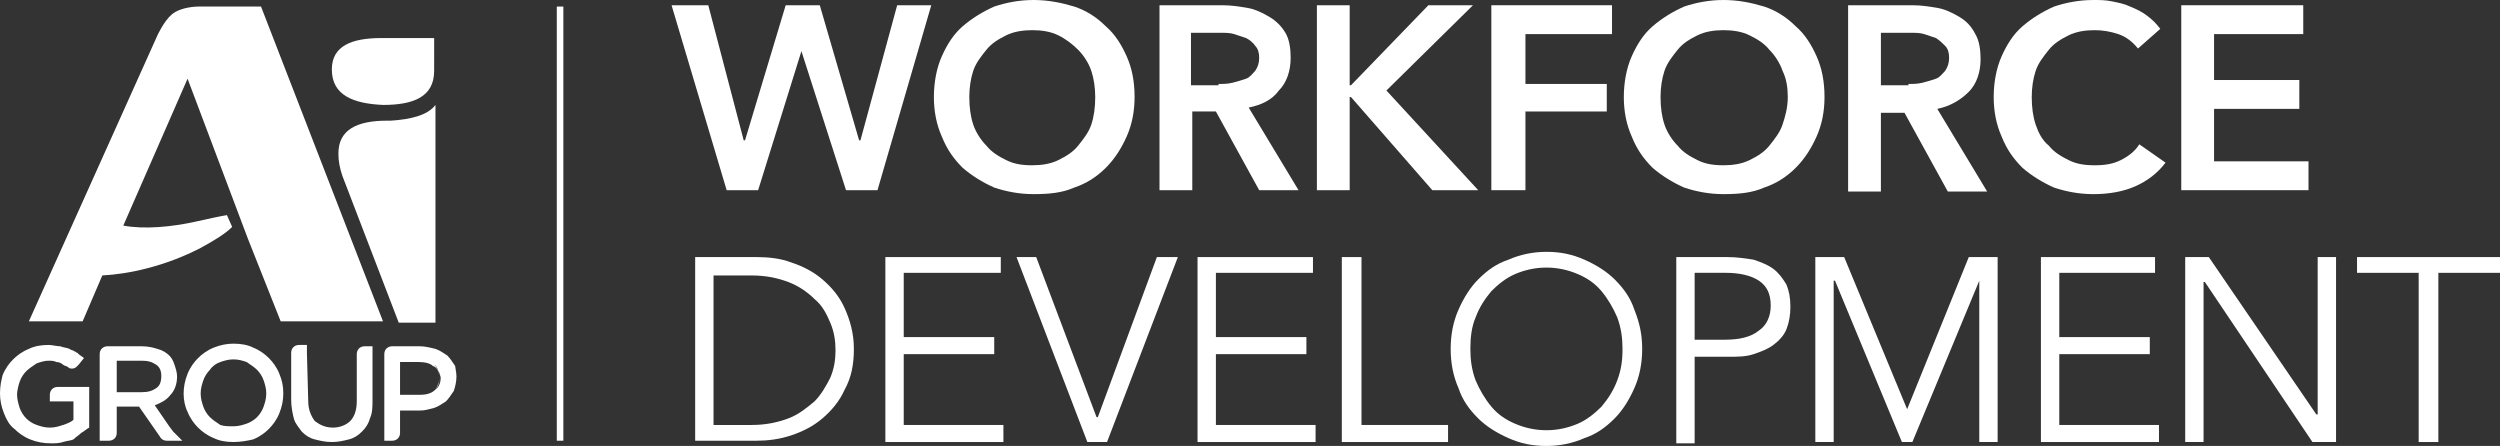 <?xml version="1.0" encoding="utf-8"?>
<!-- Generator: Adobe Illustrator 19.0.0, SVG Export Plug-In . SVG Version: 6.00 Build 0)  -->
<svg version="1.1" id="Layer_1" xmlns="http://www.w3.org/2000/svg" xmlns:xlink="http://www.w3.org/1999/xlink" x="0px" y="0px"
	 viewBox="0 0 190.6 34" style="enable-background:new 0 0 190.6 34;" xml:space="preserve">
<rect x="0" y="0" width="190.6" height="34" fill="#333333" stroke="none"/>
<style type="text/css">
	.st0{fill:#FFFFFF;}
	.st1{fill:#FFFFFF;stroke:#FFFFFF;stroke-width:0.5;stroke-miterlimit:10;}
</style>
<path class="st0" d="M17.8,32.5c0.4,0,0.7-0.1,1-0.2c0.3-0.1,0.6-0.3,0.8-0.5c0.2-0.2,0.4-0.5,0.5-0.8c0.1-0.3,0.2-0.6,0.2-1v0
	c0-0.4-0.1-0.7-0.2-1c-0.1-0.3-0.3-0.6-0.5-0.8c-0.2-0.2-0.5-0.4-0.8-0.6c-0.3-0.1-0.6-0.2-1-0.2c-0.4,0-0.7,0.1-1,0.2
	c-0.3,0.1-0.6,0.3-0.8,0.6c-0.2,0.2-0.4,0.5-0.5,0.8c-0.1,0.3-0.2,0.6-0.2,1v0c0,0.4,0.1,0.7,0.2,1c0.1,0.3,0.3,0.6,0.5,0.8
	c0.2,0.2,0.5,0.4,0.8,0.6C17.1,32.5,17.4,32.5,17.8,32.5 M17.8,33.7c-0.6,0-1.1-0.1-1.5-0.3c-0.5-0.2-0.9-0.5-1.2-0.8
	c-0.3-0.3-0.6-0.7-0.8-1.2C14.1,31,14,30.5,14,30v0c0-0.5,0.1-1,0.3-1.5c0.2-0.5,0.5-0.9,0.8-1.2c0.3-0.3,0.7-0.6,1.2-0.8
	c0.5-0.2,1-0.3,1.5-0.3c0.6,0,1.1,0.1,1.5,0.3c0.5,0.2,0.9,0.5,1.2,0.8c0.3,0.3,0.6,0.7,0.8,1.2s0.3,0.9,0.3,1.5v0
	c0,0.5-0.1,1-0.3,1.5c-0.2,0.5-0.5,0.9-0.8,1.2c-0.3,0.3-0.7,0.6-1.2,0.8C18.9,33.6,18.3,33.7,17.8,33.7"/>
<path class="st0" d="M33.5,28.8c0-0.4-0.1-0.8-0.4-1c-0.3-0.2-0.7-0.3-1.1-0.3h-1.5v2.6h1.5c0.5,0,0.9-0.1,1.2-0.4
	C33.3,29.5,33.5,29.2,33.5,28.8L33.5,28.8z M34.8,28.7L34.8,28.7c0,0.4-0.1,0.8-0.2,1.1c-0.2,0.3-0.4,0.6-0.6,0.8
	c-0.3,0.2-0.6,0.4-0.9,0.5c-0.4,0.1-0.7,0.2-1.1,0.2h-1.5V33c0,0.4-0.3,0.6-0.6,0.6h-0.6V33v-6c0-0.4,0.3-0.6,0.6-0.6H32
	c0.4,0,0.8,0.1,1.2,0.2c0.3,0.1,0.6,0.3,0.9,0.5c0.2,0.2,0.4,0.5,0.6,0.8C34.7,28,34.8,28.4,34.8,28.7 M33.1,27.8
	c-0.3-0.2-0.7-0.3-1.1-0.3h-1.5v2.6h1.5c0.5,0,0.9-0.1,1.2-0.4c0.3-0.2,0.4-0.6,0.4-0.9v0C33.5,28.3,33.3,28,33.1,27.8 M33.5,28.8
	L33.5,28.8c0,0.4-0.1,0.7-0.4,1c-0.3,0.2-0.7,0.4-1.2,0.4h-1.5v-2.6h1.5c0.5,0,0.9,0.1,1.1,0.3C33.3,28,33.5,28.3,33.5,28.8"/>
<path class="st0" d="M13.9,33.6h-1.2h0h0c-0.2,0-0.4-0.1-0.5-0.3l0,0l-1.6-2.3H8.9V33c0,0.4-0.3,0.6-0.6,0.6H7.6V33v-6
	c0-0.4,0.3-0.6,0.6-0.6h2.6c0.5,0,0.9,0.1,1.2,0.2c0.4,0.1,0.7,0.3,0.9,0.5c0.2,0.2,0.3,0.4,0.4,0.7c0.1,0.3,0.2,0.6,0.2,0.9v0
	c0,0.6-0.2,1.1-0.5,1.4c-0.3,0.4-0.7,0.6-1.2,0.8l1.1,1.6l0.3,0.4L13.9,33.6z M12.3,28.7L12.3,28.7c0-0.4-0.1-0.7-0.4-0.9
	c-0.3-0.2-0.6-0.3-1.1-0.3H8.9v2.5h1.9c0.5,0,0.8-0.1,1.1-0.3C12.2,29.4,12.3,29.1,12.3,28.7 M12.3,28.7L12.3,28.7
	c0-0.4-0.1-0.7-0.4-0.9c-0.3-0.2-0.6-0.3-1.1-0.3H8.9v2.5h1.9c0.5,0,0.8-0.1,1.1-0.3C12.2,29.4,12.3,29.1,12.3,28.7 M11.9,29.6
	c-0.3,0.2-0.6,0.3-1.1,0.3H8.9v-2.5h1.9c0.5,0,0.9,0.1,1.1,0.3c0.3,0.2,0.4,0.5,0.4,0.9v0C12.3,29.1,12.2,29.4,11.9,29.6"/>
<path class="st0" d="M19.9,0.5l-4.8,0c0,0-1.3,0-2,0.6c-0.6,0.5-1.1,1.6-1.1,1.6L2.2,24.5h4.1L7.8,21c2-0.1,4.8-0.7,7.5-2.1
	c1.1-0.6,1.9-1.1,2.4-1.6l-0.4-0.9c-0.6,0.1-1.5,0.3-2.4,0.5c-1.8,0.4-3.9,0.6-5.5,0.3L14.3,6l4.6,12.2l2.5,6.3h7.8L19.9,0.5z"/>
<path class="st0" d="M29.8,9.2c0,0-0.3,0-0.3,0c-2.3,0-3.7,0.7-3.7,2.5c0,0.6,0.1,1.1,0.3,1.7l4.3,11.2h2.8V8l0,0
	C32.6,8.8,31.3,9.1,29.8,9.2"/>
<path class="st0" d="M23.4,26.9v-0.6h-0.6c-0.4,0-0.6,0.3-0.6,0.6v3.6c0,0.5,0.1,1,0.2,1.4c0.1,0.4,0.4,0.7,0.6,1
	c0.3,0.3,0.6,0.5,1,0.6c0.4,0.1,0.8,0.2,1.3,0.2c0.5,0,0.9-0.1,1.3-0.2c0.4-0.1,0.7-0.3,1-0.6c0.3-0.3,0.5-0.6,0.6-1
	c0.2-0.4,0.2-0.9,0.2-1.4v-3.5v-0.6h-0.6c-0.4,0-0.6,0.3-0.6,0.6v3.6c0,0.7-0.2,1.2-0.5,1.5c-0.3,0.3-0.8,0.5-1.3,0.5
	c-0.6,0-1-0.2-1.4-0.5c-0.3-0.4-0.5-0.9-0.5-1.5L23.4,26.9z"/>
<path class="st0" d="M4.4,29.5c-0.4,0-0.6,0.3-0.6,0.6c0,0,0,0.5,0,0.5h0.2h0.8h0.8V32c-0.2,0.2-0.5,0.3-0.8,0.4
	c-0.3,0.1-0.6,0.2-1,0.2c-0.4,0-0.7-0.1-1-0.2c-0.3-0.1-0.6-0.3-0.8-0.5c-0.2-0.2-0.4-0.5-0.5-0.8c-0.1-0.3-0.2-0.7-0.2-1v0
	c0-0.3,0.1-0.7,0.2-1c0.1-0.3,0.3-0.6,0.5-0.8c0.2-0.2,0.5-0.4,0.8-0.6c0.3-0.1,0.6-0.2,0.9-0.2c0.2,0,0.4,0,0.6,0.1
	c0.2,0,0.4,0.1,0.5,0.2c0.1,0.1,0.3,0.1,0.4,0.2c0,0,0,0,0,0c0.1,0.1,0.2,0.1,0.3,0.1c0.2,0,0.3-0.1,0.4-0.2l0.1-0.1l0.4-0.5
	c-0.1-0.1-0.3-0.2-0.4-0.3c0,0-0.1-0.1-0.1-0.1c-0.1,0-0.1-0.1-0.2-0.1c-0.1-0.1-0.3-0.1-0.4-0.2c-0.2-0.1-0.5-0.1-0.7-0.2
	c-0.3,0-0.6-0.1-0.9-0.1c-0.6,0-1.1,0.1-1.5,0.3c-0.5,0.2-0.9,0.5-1.2,0.8c-0.3,0.3-0.6,0.7-0.8,1.2C0.1,29,0,29.4,0,30v0
	c0,0.5,0.1,1,0.3,1.5c0.2,0.5,0.4,0.9,0.8,1.2c0.3,0.3,0.7,0.6,1.2,0.8c0.5,0.2,1,0.3,1.6,0.3c0.3,0,0.6,0,0.9-0.1
	c0.3-0.1,0.6-0.1,0.8-0.2C5.8,33.3,6,33.2,6.2,33c0.2-0.1,0.4-0.3,0.6-0.4v-3.1H4.4z"/>
<polygon class="st0" points="51.2,0.4 54,0.4 56.7,10.7 56.8,10.7 59.9,0.4 62.5,0.4 65.5,10.7 65.6,10.7 68.4,0.4 71,0.4 
	66.9,14.5 64.5,14.5 61.1,3.9 61.1,3.9 57.8,14.5 55.4,14.5 "/>
<path class="st0" d="M73.9,7.4c0,0.8,0.1,1.5,0.3,2.1c0.2,0.6,0.6,1.2,1,1.6c0.4,0.5,0.9,0.8,1.5,1.1c0.6,0.3,1.2,0.4,2,0.4
	c0.7,0,1.4-0.1,2-0.4c0.6-0.3,1.1-0.6,1.5-1.1c0.4-0.5,0.8-1,1-1.6c0.2-0.6,0.3-1.3,0.3-2.1c0-0.7-0.1-1.4-0.3-2
	c-0.2-0.6-0.6-1.2-1-1.6s-0.9-0.8-1.5-1.1c-0.6-0.3-1.3-0.4-2-0.4c-0.7,0-1.4,0.1-2,0.4c-0.6,0.3-1.1,0.6-1.5,1.1
	c-0.4,0.5-0.8,1-1,1.6C74,6,73.9,6.7,73.9,7.4 M71.2,7.4c0-1.1,0.2-2.2,0.6-3.1c0.4-0.9,0.9-1.7,1.6-2.3c0.7-0.6,1.5-1.1,2.4-1.5
	c0.9-0.3,1.9-0.5,3-0.5c1.1,0,2.1,0.2,3.1,0.5c0.9,0.3,1.7,0.8,2.4,1.5c0.7,0.6,1.2,1.4,1.6,2.3c0.4,0.9,0.6,1.9,0.6,3.1
	c0,1.1-0.2,2.1-0.6,3c-0.4,0.9-0.9,1.7-1.6,2.4c-0.7,0.7-1.5,1.2-2.4,1.5c-0.9,0.4-1.9,0.5-3.1,0.5c-1.1,0-2.1-0.2-3-0.5
	c-0.9-0.4-1.7-0.9-2.4-1.5c-0.7-0.7-1.2-1.4-1.6-2.4C71.4,9.5,71.2,8.5,71.2,7.4"/>
<path class="st0" d="M92.9,6.4c0.4,0,0.7,0,1.1-0.1c0.4-0.1,0.7-0.2,1-0.3c0.3-0.1,0.5-0.4,0.7-0.6c0.2-0.3,0.3-0.6,0.3-1
	c0-0.4-0.1-0.7-0.3-0.9C95.5,3.2,95.2,3,95,2.9c-0.3-0.1-0.6-0.2-0.9-0.3c-0.3-0.1-0.7-0.1-1-0.1h-2.3v4H92.9z M88.3,0.4h4.9
	c0.7,0,1.3,0.1,1.9,0.2c0.6,0.1,1.2,0.4,1.7,0.7C97.3,1.6,97.7,2,98,2.5c0.3,0.5,0.4,1.2,0.4,1.9c0,1-0.3,1.9-0.9,2.5
	C97,7.6,96.2,8,95.2,8.2l3.8,6.3h-3l-3.3-6h-1.8v6h-2.5V0.4z"/>
<polygon class="st0" points="100.4,0.4 102.9,0.4 102.9,6.5 103,6.5 108.9,0.4 112.3,0.4 105.7,6.9 112.7,14.5 109.2,14.5 103,7.4 
	102.9,7.4 102.9,14.5 100.4,14.5 "/>
<polygon class="st0" points="113.7,0.4 122.9,0.4 122.9,2.6 116.3,2.6 116.3,6.4 122.5,6.4 122.5,8.5 116.3,8.5 116.3,14.5 
	113.7,14.5 "/>
<path class="st0" d="M126.6,7.4c0,0.8,0.1,1.5,0.3,2.1c0.2,0.6,0.6,1.2,1,1.6c0.4,0.5,0.9,0.8,1.5,1.1c0.6,0.3,1.2,0.4,2,0.4
	c0.7,0,1.4-0.1,2-0.4c0.6-0.3,1.1-0.6,1.5-1.1c0.4-0.5,0.8-1,1-1.6c0.2-0.6,0.4-1.3,0.4-2.1c0-0.7-0.1-1.4-0.4-2
	c-0.2-0.6-0.6-1.2-1-1.6c-0.4-0.5-0.9-0.8-1.5-1.1c-0.6-0.3-1.3-0.4-2-0.4c-0.7,0-1.4,0.1-2,0.4c-0.6,0.3-1.1,0.6-1.5,1.1
	c-0.4,0.5-0.8,1-1,1.6C126.7,6,126.6,6.7,126.6,7.4 M123.8,7.4c0-1.1,0.2-2.2,0.6-3.1c0.4-0.9,0.9-1.7,1.6-2.3
	c0.7-0.6,1.5-1.1,2.4-1.5c0.9-0.3,1.9-0.5,3-0.5c1.1,0,2.1,0.2,3.1,0.5c0.9,0.3,1.7,0.8,2.4,1.5c0.7,0.6,1.2,1.4,1.6,2.3
	c0.4,0.9,0.6,1.9,0.6,3.1c0,1.1-0.2,2.1-0.6,3c-0.4,0.9-0.9,1.7-1.6,2.4c-0.7,0.7-1.5,1.2-2.4,1.5c-0.9,0.4-1.9,0.5-3.1,0.5
	c-1.1,0-2.1-0.2-3-0.5c-0.9-0.4-1.7-0.9-2.4-1.5c-0.7-0.7-1.2-1.4-1.6-2.4C124,9.5,123.8,8.5,123.8,7.4"/>
<path class="st0" d="M145.5,6.4c0.4,0,0.7,0,1.1-0.1c0.4-0.1,0.7-0.2,1-0.3c0.3-0.1,0.5-0.4,0.7-0.6c0.2-0.3,0.3-0.6,0.3-1
	c0-0.4-0.1-0.7-0.3-0.9c-0.2-0.2-0.4-0.4-0.7-0.6c-0.3-0.1-0.6-0.2-0.9-0.3c-0.3-0.1-0.7-0.1-1-0.1h-2.3v4H145.5z M140.9,0.4h4.9
	c0.7,0,1.3,0.1,1.9,0.2c0.6,0.1,1.2,0.4,1.7,0.7c0.5,0.3,0.9,0.7,1.2,1.3c0.3,0.5,0.4,1.2,0.4,1.9c0,1-0.3,1.9-0.9,2.5
	c-0.6,0.6-1.4,1.1-2.4,1.3l3.8,6.3h-3l-3.3-6h-1.8v6h-2.5V0.4z"/>
<path class="st0" d="M163,3.7c-0.4-0.5-0.9-0.9-1.5-1.1c-0.6-0.2-1.2-0.3-1.8-0.3c-0.7,0-1.4,0.1-2,0.4c-0.6,0.3-1.1,0.6-1.5,1.1
	s-0.8,1-1,1.6c-0.2,0.6-0.3,1.3-0.3,2c0,0.8,0.1,1.5,0.3,2.1c0.2,0.6,0.5,1.2,1,1.6c0.4,0.5,0.9,0.8,1.5,1.1c0.6,0.3,1.2,0.4,2,0.4
	c0.8,0,1.4-0.1,2-0.4c0.6-0.3,1.1-0.7,1.4-1.2l2,1.4c-0.6,0.8-1.4,1.4-2.3,1.8c-0.9,0.4-2,0.6-3.2,0.6c-1.1,0-2.1-0.2-3-0.5
	c-0.9-0.4-1.7-0.9-2.4-1.5c-0.7-0.7-1.2-1.4-1.6-2.4c-0.4-0.9-0.6-1.9-0.6-3c0-1.1,0.2-2.2,0.6-3.1c0.4-0.9,0.9-1.7,1.6-2.3
	c0.7-0.6,1.5-1.1,2.4-1.5c0.9-0.3,1.9-0.5,3-0.5c0.5,0,0.9,0,1.4,0.1c0.5,0.1,1,0.2,1.4,0.4c0.5,0.2,0.9,0.4,1.3,0.7
	c0.4,0.3,0.7,0.6,1,1L163,3.7z"/>
<polygon class="st0" points="166.3,0.4 175.6,0.4 175.6,2.6 168.8,2.6 168.8,6.1 175.3,6.1 175.3,8.3 168.8,8.3 168.8,12.3 
	176,12.3 176,14.5 166.3,14.5 "/>
<path class="st0" d="M54.4,32.4h2.9c1.1,0,2-0.2,2.8-0.5c0.8-0.3,1.4-0.8,2-1.3c0.5-0.5,0.9-1.2,1.2-1.8c0.3-0.7,0.4-1.4,0.4-2.1
	c0-0.7-0.1-1.4-0.4-2.1c-0.3-0.7-0.6-1.3-1.2-1.8c-0.5-0.5-1.2-1-2-1.3c-0.8-0.3-1.7-0.5-2.8-0.5h-2.9V32.4z M53,19.6h4.7
	c0.9,0,1.8,0.1,2.6,0.4c0.9,0.3,1.7,0.7,2.4,1.3c0.7,0.6,1.3,1.3,1.7,2.2c0.4,0.9,0.7,1.9,0.7,3.1c0,1.2-0.2,2.2-0.7,3.1
	c-0.4,0.9-1,1.6-1.7,2.2c-0.7,0.6-1.5,1-2.4,1.3c-0.9,0.3-1.8,0.4-2.6,0.4H53V19.6z"/>
<polygon class="st0" points="68.9,32.4 76.5,32.4 76.5,33.7 67.5,33.7 67.5,19.6 76.3,19.6 76.3,20.8 68.9,20.8 68.9,25.7 
	75.8,25.7 75.8,27 68.9,27 "/>
<polygon class="st0" points="83.6,31.8 83.7,31.8 88.2,19.6 89.8,19.6 84.4,33.7 82.9,33.7 77.5,19.6 79,19.6 "/>
<polygon class="st0" points="92.7,32.4 100.3,32.4 100.3,33.7 91.3,33.7 91.3,19.6 100.1,19.6 100.1,20.8 92.7,20.8 92.7,25.7 
	99.6,25.7 99.6,27 92.7,27 "/>
<polygon class="st0" points="103.8,32.4 110.4,32.4 110.4,33.7 102.3,33.7 102.3,19.6 103.8,19.6 "/>
<path class="st0" d="M123.7,26.6c0-0.8-0.1-1.6-0.4-2.4c-0.3-0.7-0.7-1.4-1.2-2c-0.5-0.6-1.1-1-1.8-1.3c-0.7-0.3-1.5-0.5-2.4-0.5
	c-0.9,0-1.7,0.2-2.4,0.5c-0.7,0.3-1.3,0.8-1.8,1.3c-0.5,0.6-0.9,1.2-1.2,2c-0.3,0.7-0.4,1.5-0.4,2.4c0,0.8,0.1,1.6,0.4,2.4
	c0.3,0.7,0.7,1.4,1.2,2c0.5,0.6,1.1,1,1.8,1.3c0.7,0.3,1.5,0.5,2.4,0.5c0.9,0,1.7-0.2,2.4-0.5c0.7-0.3,1.3-0.8,1.8-1.3
	c0.5-0.6,0.9-1.2,1.2-2C123.6,28.2,123.7,27.5,123.7,26.6 M125.2,26.6c0,1.1-0.2,2.1-0.6,3c-0.4,0.9-0.9,1.7-1.5,2.3
	c-0.7,0.7-1.4,1.2-2.3,1.5c-0.9,0.4-1.9,0.6-2.9,0.6c-1.1,0-2-0.2-2.9-0.6c-0.9-0.4-1.7-0.9-2.3-1.5c-0.7-0.7-1.2-1.4-1.5-2.3
	c-0.4-0.9-0.6-1.9-0.6-3c0-1.1,0.2-2.1,0.6-3c0.4-0.9,0.9-1.7,1.5-2.3c0.7-0.7,1.4-1.2,2.3-1.5c0.9-0.4,1.9-0.6,2.9-0.6
	c1.1,0,2,0.2,2.9,0.6c0.9,0.4,1.7,0.9,2.3,1.5c0.7,0.7,1.2,1.4,1.5,2.3C125,24.6,125.2,25.5,125.2,26.6"/>
<path class="st0" d="M129.1,25.9h2.4c1.1,0,2-0.2,2.6-0.7c0.6-0.4,0.9-1.1,0.9-1.9c0-0.9-0.3-1.5-0.9-1.9c-0.6-0.4-1.5-0.6-2.5-0.6
	h-2.4V25.9z M127.7,19.6h4c0.7,0,1.4,0.1,2,0.2c0.6,0.2,1.1,0.4,1.5,0.7c0.4,0.3,0.7,0.7,1,1.2c0.2,0.5,0.3,1,0.3,1.7
	c0,0.6-0.1,1.2-0.3,1.7c-0.2,0.5-0.6,0.9-1,1.2c-0.4,0.3-0.9,0.5-1.5,0.7c-0.6,0.2-1.2,0.2-2,0.2h-2.5v6.6h-1.4V19.6z"/>
<polygon class="st0" points="145.4,31.2 145.4,31.2 150.1,19.6 152.3,19.6 152.3,33.7 150.9,33.7 150.9,21.4 150.9,21.4 145.8,33.7 
	145,33.7 139.9,21.4 139.8,21.4 139.8,33.7 138.4,33.7 138.4,19.6 140.6,19.6 "/>
<polygon class="st0" points="157,32.4 164.6,32.4 164.6,33.7 155.6,33.7 155.6,19.6 164.3,19.6 164.3,20.8 157,20.8 157,25.7 
	163.9,25.7 163.9,27 157,27 "/>
<polygon class="st0" points="176.6,31.6 176.7,31.6 176.7,19.6 178.1,19.6 178.1,33.7 176.3,33.7 168.1,21.5 168,21.5 168,33.7 
	166.6,33.7 166.6,19.6 168.4,19.6 "/>
<polygon class="st0" points="185.9,33.7 184.4,33.7 184.4,20.8 179.7,20.8 179.7,19.6 190.6,19.6 190.6,20.8 185.9,20.8 "/>
<line class="st1" x1="42.7" y1="0.5" x2="42.7" y2="33.6"/>
<path class="st0" d="M29.1,2.9L29.1,2.9c-2.3,0-3.8,0.6-3.8,2.4c0,2,1.7,2.6,3.9,2.7c2.3,0,3.9-0.6,3.9-2.6V2.9H29.1z"/>
</svg>
